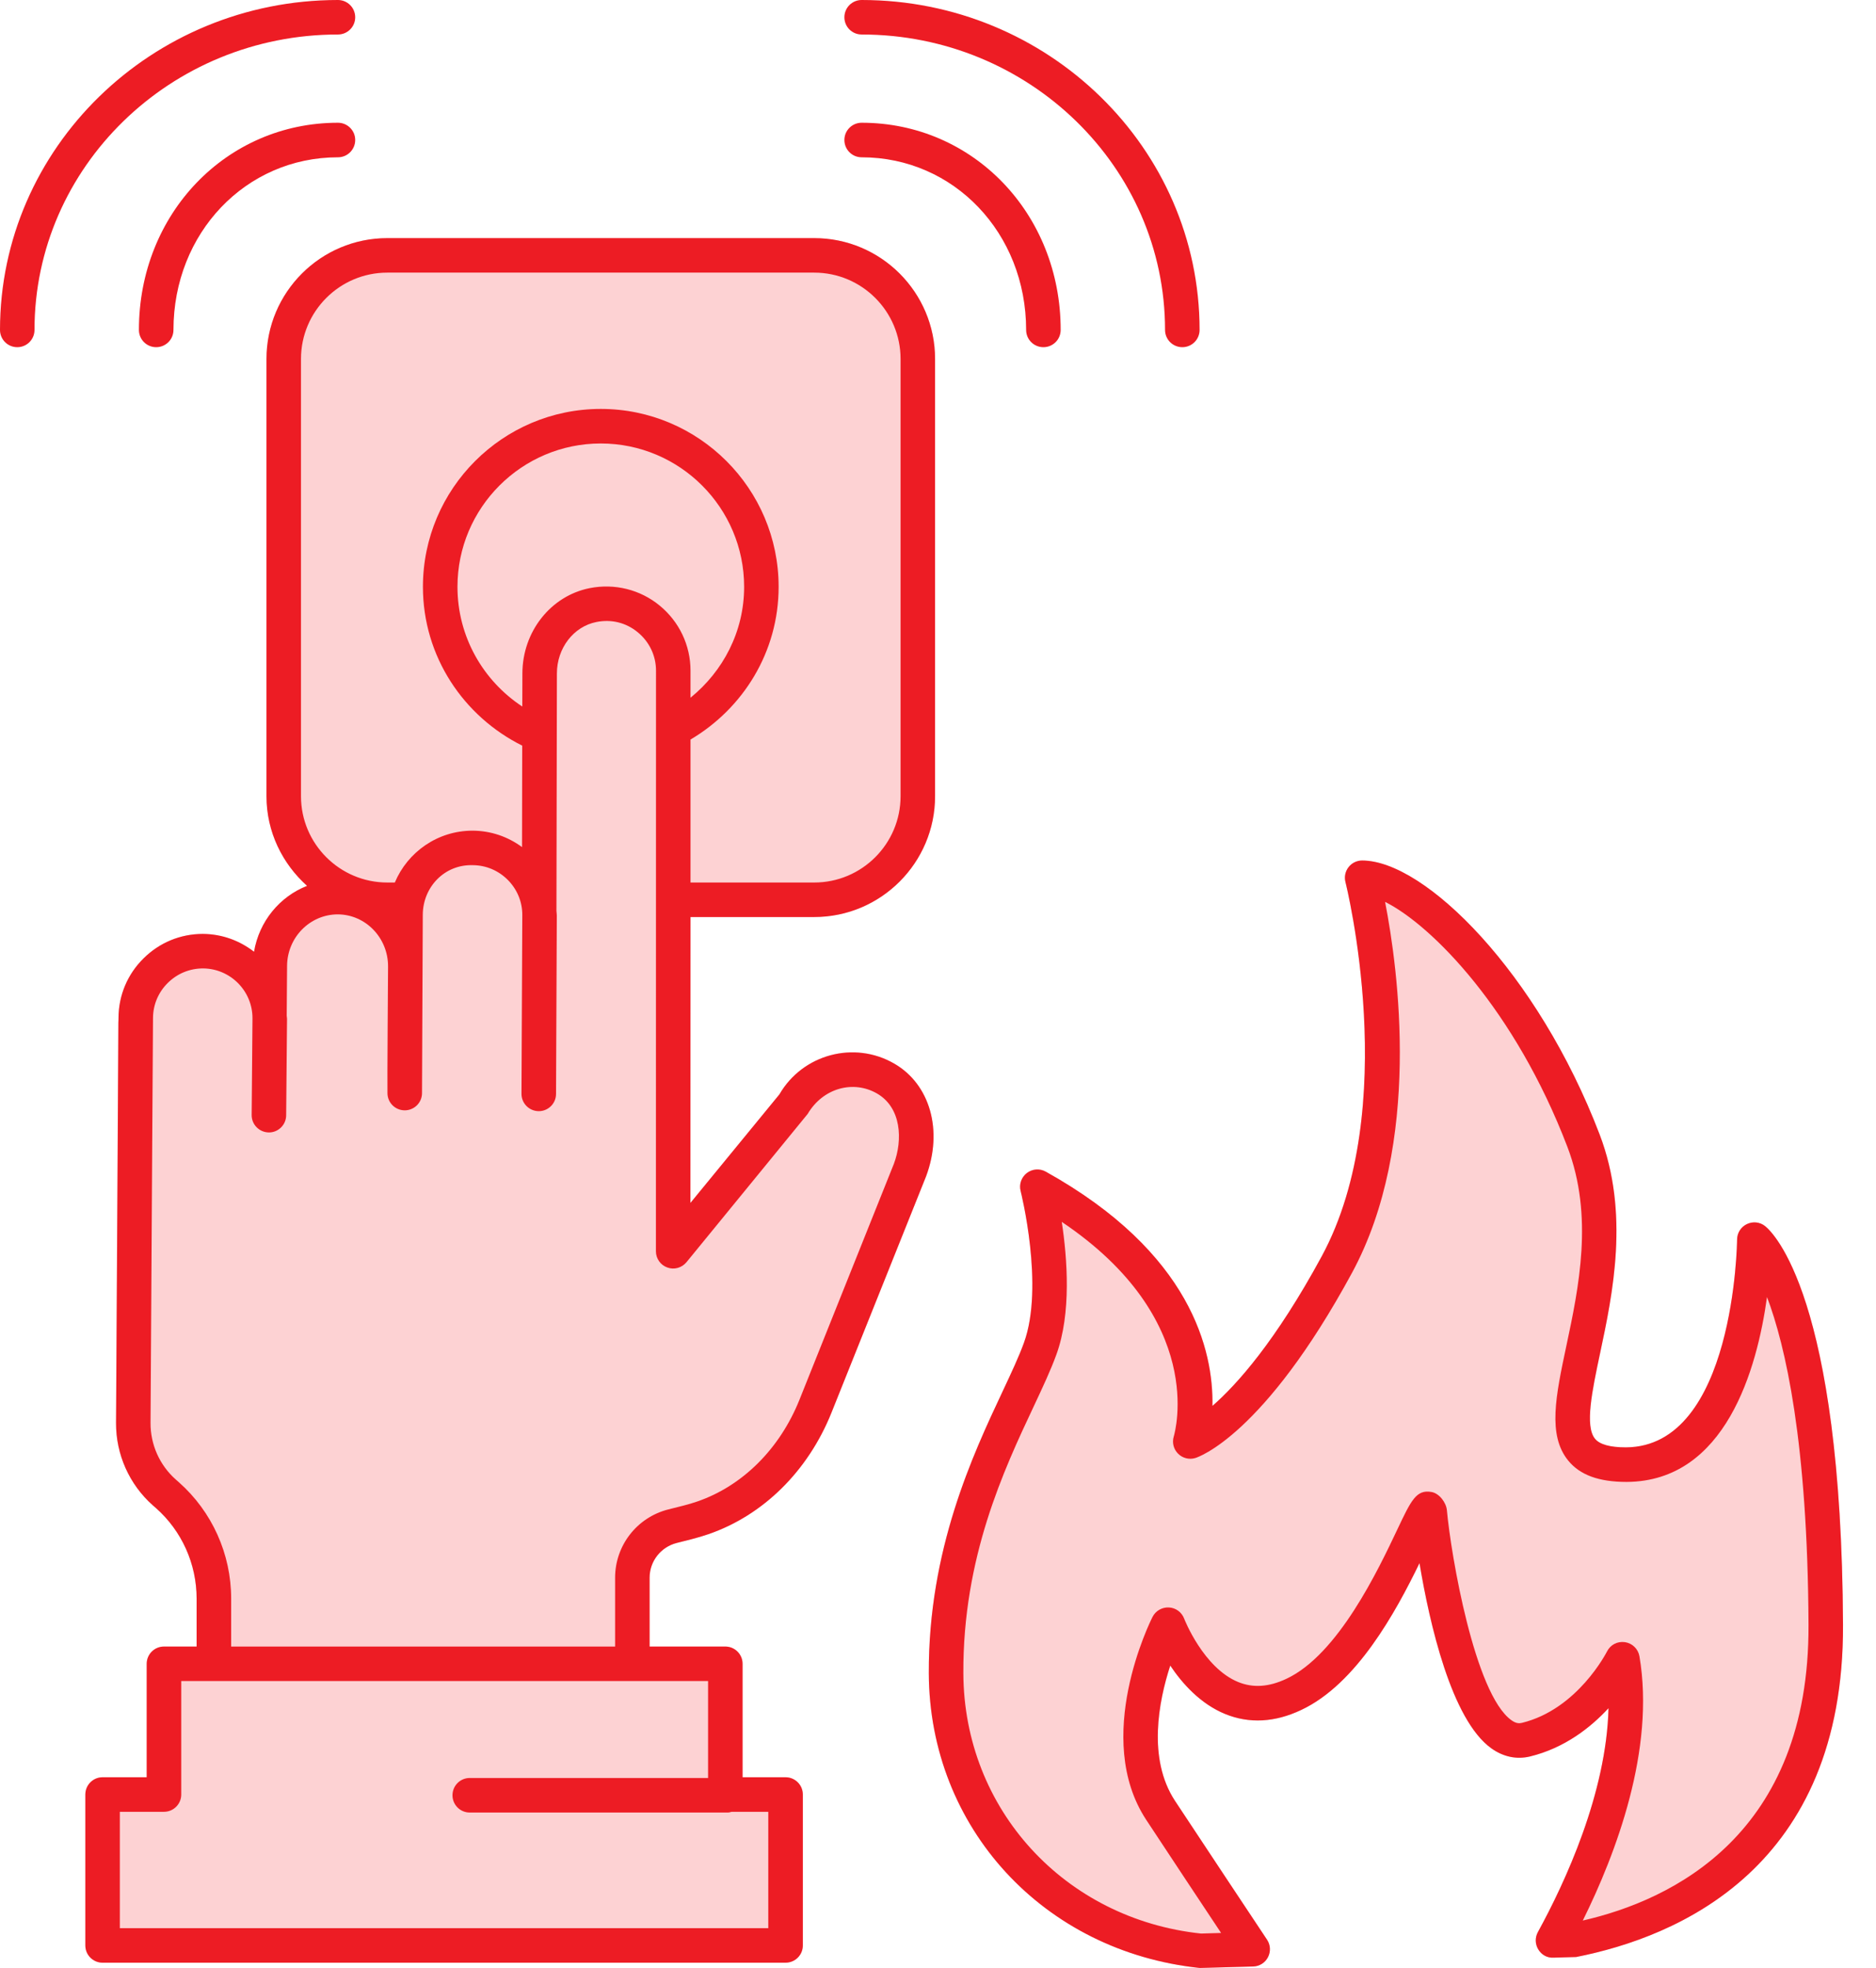 <svg width="41" height="43" viewBox="0 0 41 43" fill="none" xmlns="http://www.w3.org/2000/svg">
<path d="M27.691 42.382C27.767 42.496 27.775 42.642 27.712 42.764C27.65 42.886 27.526 42.964 27.389 42.968L26.221 43C22.804 42.641 20.314 39.934 20.299 36.564C20.288 33.86 21.262 31.785 21.908 30.411C22.102 29.997 22.27 29.64 22.378 29.34C22.828 28.106 22.311 26.044 22.306 26.024C22.268 25.877 22.322 25.724 22.441 25.631C22.561 25.539 22.723 25.527 22.854 25.6C26.044 27.375 26.521 29.523 26.498 30.719C27.03 30.255 27.877 29.311 28.887 27.449C30.64 24.208 29.417 19.322 29.405 19.273C29.376 19.16 29.4 19.041 29.472 18.948C29.543 18.856 29.652 18.802 29.769 18.802C31.145 18.802 33.61 21.257 34.96 24.788C35.619 26.514 35.244 28.276 34.971 29.563C34.797 30.384 34.632 31.159 34.858 31.436C34.959 31.561 35.187 31.625 35.533 31.625C37.91 31.614 37.964 27.129 37.964 27.084C37.965 26.939 38.048 26.808 38.179 26.746C38.311 26.683 38.465 26.701 38.577 26.791C38.747 26.927 40.247 28.33 40.279 35.5C40.303 40.806 36.673 42.322 34.446 42.761L33.952 42.775C33.809 42.783 33.69 42.711 33.619 42.595C33.549 42.48 33.545 42.336 33.61 42.217C34.208 41.126 35.108 39.183 35.154 37.324C34.765 37.745 34.197 38.194 33.438 38.379C33.146 38.449 32.854 38.388 32.593 38.201C31.72 37.577 31.242 35.466 31.023 34.155C30.499 35.233 29.644 36.797 28.438 37.363C27.861 37.636 27.302 37.665 26.778 37.452C26.238 37.232 25.84 36.788 25.576 36.393C25.322 37.173 25.076 38.426 25.678 39.346C26.407 40.451 27.237 41.698 27.691 42.382Z" fill="#FDD2D3"/>
<path d="M15.852 35.977C16.06 35.977 16.229 36.146 16.229 36.354V38.833H17.168C17.377 38.833 17.546 39.002 17.546 39.211V42.508C17.546 42.717 17.377 42.885 17.168 42.885H2.242C2.033 42.885 1.865 42.717 1.865 42.508V39.211C1.865 39.002 2.033 38.833 2.242 38.833H3.206V36.354C3.206 36.146 3.375 35.977 3.584 35.977H4.297V34.928C4.297 34.172 3.973 33.451 3.409 32.952L3.34 32.892C2.825 32.435 2.532 31.778 2.536 31.089L2.571 25.202C2.571 25.201 2.572 25.024 2.572 25.024L2.587 22.345C2.589 22.337 2.59 22.236 2.59 22.236C2.593 21.746 2.787 21.285 3.139 20.939C3.486 20.595 3.945 20.406 4.432 20.406C4.862 20.409 5.243 20.557 5.552 20.796C5.663 20.134 6.11 19.592 6.711 19.356C6.171 18.872 5.824 18.177 5.824 17.397V7.843C5.824 6.387 7.009 5.203 8.464 5.203H17.796C19.252 5.203 20.436 6.387 20.436 7.843V17.397C20.436 18.852 19.252 20.037 17.796 20.037H15.091L15.089 26.284L17.034 23.912C17.543 23.034 18.67 22.734 19.544 23.24C20.327 23.692 20.614 24.701 20.24 25.702L18.172 30.866C17.66 32.142 16.681 33.11 15.482 33.522C15.364 33.562 15.244 33.598 15.121 33.63L14.789 33.714C14.44 33.803 14.197 34.115 14.197 34.474V35.977L15.852 35.977Z" fill="#FDD2D3"/>
<path d="M27.691 42.382C27.767 42.496 27.775 42.642 27.712 42.764C27.65 42.886 27.526 42.964 27.389 42.968L26.221 43C22.804 42.641 20.314 39.934 20.299 36.564C20.288 33.86 21.262 31.785 21.908 30.411C22.102 29.997 22.27 29.64 22.378 29.34C22.828 28.106 22.311 26.044 22.306 26.024C22.268 25.877 22.322 25.724 22.441 25.631C22.561 25.539 22.723 25.527 22.854 25.6C26.044 27.375 26.521 29.523 26.498 30.719C27.03 30.255 27.877 29.311 28.887 27.449C30.64 24.208 29.417 19.322 29.405 19.273C29.376 19.16 29.4 19.041 29.472 18.948C29.543 18.856 29.652 18.802 29.769 18.802C31.145 18.802 33.61 21.257 34.96 24.788C35.619 26.514 35.244 28.276 34.971 29.563C34.797 30.384 34.632 31.159 34.858 31.436C34.959 31.561 35.187 31.625 35.533 31.625C37.91 31.614 37.964 27.129 37.964 27.084C37.965 26.939 38.048 26.808 38.179 26.746C38.311 26.683 38.465 26.701 38.577 26.791C38.747 26.927 40.247 28.33 40.279 35.5C40.303 40.806 36.673 42.322 34.446 42.761L33.952 42.775C33.809 42.783 33.69 42.711 33.619 42.595C33.549 42.48 33.545 42.336 33.61 42.217C34.208 41.126 35.108 39.183 35.154 37.324C34.765 37.745 34.197 38.194 33.438 38.379C33.146 38.449 32.854 38.388 32.593 38.201C31.72 37.577 31.242 35.466 31.023 34.155C30.499 35.233 29.644 36.797 28.438 37.363C27.861 37.636 27.302 37.665 26.778 37.452C26.238 37.232 25.84 36.788 25.576 36.393C25.322 37.173 25.076 38.426 25.678 39.346C26.407 40.451 27.237 41.698 27.691 42.382ZM25.189 35.329C25.257 35.195 25.398 35.115 25.547 35.123C25.696 35.13 25.826 35.226 25.88 35.367C25.883 35.377 26.3 36.443 27.062 36.753C27.388 36.885 27.732 36.862 28.116 36.681C29.246 36.151 30.12 34.303 30.54 33.416C30.841 32.781 30.953 32.541 31.286 32.6C31.454 32.629 31.607 32.83 31.622 33C31.711 33.98 32.229 37.012 33.032 37.587C33.135 37.661 33.204 37.658 33.26 37.645C34.481 37.348 35.113 36.099 35.12 36.087C35.192 35.941 35.345 35.858 35.513 35.881C35.675 35.905 35.802 36.029 35.83 36.19C36.177 38.228 35.318 40.498 34.592 41.964C36.546 41.517 39.545 40.083 39.525 35.503C39.507 31.5 39.018 29.395 38.618 28.34C38.402 29.904 37.717 32.37 35.549 32.38C34.941 32.38 34.527 32.227 34.272 31.912C33.819 31.355 34.002 30.495 34.233 29.406C34.501 28.144 34.835 26.575 34.255 25.058C33.112 22.068 31.302 20.223 30.271 19.706C30.559 21.186 31.077 24.985 29.55 27.808C27.618 31.371 26.183 31.84 26.123 31.858C25.992 31.898 25.846 31.862 25.748 31.764C25.649 31.666 25.612 31.522 25.652 31.389C25.685 31.278 26.372 28.827 23.205 26.698C23.326 27.497 23.417 28.694 23.087 29.598C22.967 29.93 22.793 30.302 22.591 30.732C21.937 32.122 21.043 34.027 21.054 36.561C21.067 39.539 23.274 41.932 26.249 42.248L26.687 42.235C26.224 41.538 25.607 40.608 25.049 39.761C23.876 37.972 25.135 35.435 25.189 35.329Z" fill="#ED1C24"/>
<path d="M15.852 35.977C16.06 35.977 16.229 36.146 16.229 36.354V38.833H17.168C17.377 38.833 17.546 39.002 17.546 39.211V42.508C17.546 42.717 17.377 42.885 17.168 42.885H2.242C2.033 42.885 1.865 42.717 1.865 42.508V39.211C1.865 39.002 2.033 38.833 2.242 38.833H3.206V36.354C3.206 36.146 3.375 35.977 3.584 35.977H4.297V34.928C4.297 34.172 3.973 33.451 3.409 32.952L3.34 32.892C2.825 32.435 2.532 31.778 2.536 31.089L2.571 25.202C2.571 25.201 2.572 25.024 2.572 25.024L2.587 22.345C2.589 22.337 2.59 22.236 2.59 22.236C2.593 21.746 2.787 21.285 3.139 20.939C3.486 20.595 3.945 20.406 4.432 20.406C4.862 20.409 5.243 20.557 5.552 20.796C5.663 20.134 6.11 19.592 6.711 19.356C6.171 18.872 5.824 18.177 5.824 17.397V7.843C5.824 6.387 7.009 5.203 8.464 5.203H17.796C19.252 5.203 20.436 6.387 20.436 7.843V17.397C20.436 18.852 19.252 20.037 17.796 20.037H15.091L15.089 26.284L17.034 23.912C17.543 23.034 18.67 22.734 19.544 23.24C20.327 23.692 20.614 24.701 20.24 25.702L18.172 30.866C17.66 32.142 16.681 33.11 15.482 33.522C15.364 33.562 15.244 33.598 15.121 33.63L14.789 33.714C14.44 33.803 14.197 34.115 14.197 34.474V35.977L15.852 35.977ZM17.796 19.283C18.836 19.283 19.682 18.437 19.682 17.397V7.843C19.682 6.803 18.836 5.957 17.796 5.957H8.464C7.424 5.957 6.578 6.803 6.578 7.843V17.397C6.578 18.437 7.424 19.283 8.464 19.283H8.629C8.908 18.618 9.564 18.15 10.328 18.15C10.729 18.152 11.099 18.281 11.409 18.509L11.413 16.292C10.133 15.655 9.243 14.346 9.243 12.822C9.243 10.679 10.987 8.935 13.13 8.935C15.274 8.935 17.017 10.679 17.017 12.822C17.017 14.247 16.238 15.482 15.091 16.159L15.091 19.283H17.796ZM15.091 14.652L15.091 15.245C15.8 14.67 16.263 13.804 16.263 12.822C16.263 11.095 14.858 9.69 13.13 9.69C11.403 9.69 9.998 11.095 9.998 12.822C9.998 13.916 10.563 14.878 11.415 15.438L11.417 14.716C11.417 13.804 12.035 13.02 12.887 12.851C13.432 12.743 13.992 12.882 14.417 13.232C14.846 13.584 15.091 14.102 15.091 14.652ZM14.602 32.982L14.935 32.898C15.038 32.872 15.139 32.842 15.238 32.808C16.227 32.468 17.042 31.658 17.472 30.585L19.536 25.429C19.732 24.906 19.701 24.201 19.167 23.893C18.648 23.594 17.986 23.773 17.652 24.339L15.004 27.578C14.902 27.702 14.734 27.75 14.585 27.695C14.435 27.642 14.335 27.499 14.335 27.34L14.337 14.652C14.337 14.328 14.192 14.023 13.938 13.815C13.684 13.605 13.363 13.525 13.034 13.591C12.534 13.69 12.171 14.163 12.171 14.716L12.161 19.906C12.162 19.938 12.17 19.97 12.169 20.003L12.152 23.904C12.151 24.112 11.982 24.279 11.775 24.279C11.565 24.278 11.397 24.109 11.397 23.9L11.415 19.998C11.417 19.709 11.305 19.436 11.101 19.229C10.895 19.021 10.623 18.906 10.334 18.904C9.712 18.884 9.244 19.385 9.24 19.984L9.235 21.123C9.235 21.126 9.223 23.886 9.223 23.886C9.222 24.094 9.053 24.261 8.845 24.261C8.635 24.26 8.467 24.091 8.468 23.882L8.468 23.828C8.462 23.793 8.481 21.119 8.481 21.119C8.484 20.494 7.993 19.983 7.384 19.979C6.773 19.979 6.278 20.483 6.274 21.105L6.266 22.193C6.267 22.216 6.273 22.237 6.273 22.26L6.254 24.369C6.253 24.577 6.084 24.744 5.877 24.744C5.666 24.742 5.498 24.571 5.5 24.363L5.518 22.254C5.522 21.655 5.037 21.164 4.438 21.16C4.145 21.16 3.875 21.272 3.668 21.476C3.461 21.68 3.346 21.952 3.344 22.241L3.326 25.095C3.326 25.095 3.29 31.093 3.29 31.093C3.288 31.565 3.489 32.014 3.84 32.326L3.908 32.386C4.635 33.029 5.052 33.956 5.052 34.928V35.977H13.443V34.474C13.443 33.77 13.919 33.157 14.602 32.982ZM3.961 36.731V39.211C3.961 39.419 3.792 39.588 3.584 39.588H2.619V42.131H16.791V39.588H15.99C15.964 39.594 15.938 39.604 15.91 39.604H10.266C10.057 39.604 9.889 39.435 9.889 39.227C9.889 39.018 10.057 38.849 10.266 38.849H15.475V36.731H3.961Z" fill="#ED1C24"/>
<path d="M18.831 2.682C21.27 2.682 23.181 4.671 23.181 7.209C23.181 7.418 23.012 7.586 22.804 7.586C22.595 7.586 22.426 7.418 22.426 7.209C22.426 5.093 20.847 3.437 18.831 3.437C18.623 3.437 18.454 3.268 18.454 3.059C18.454 2.851 18.623 2.682 18.831 2.682Z" fill="#ED1C24"/>
<path d="M18.831 0C22.904 0 26.217 3.234 26.217 7.209C26.217 7.418 26.048 7.586 25.84 7.586C25.631 7.586 25.462 7.418 25.462 7.209C25.462 3.65 22.488 0.754 18.831 0.754C18.623 0.754 18.454 0.586 18.454 0.377C18.454 0.169 18.623 0 18.831 0Z" fill="#ED1C24"/>
<path d="M3.791 7.209C3.791 7.418 3.622 7.586 3.413 7.586C3.205 7.586 3.036 7.418 3.036 7.209C3.036 4.671 4.946 2.682 7.386 2.682C7.594 2.682 7.763 2.851 7.763 3.059C7.763 3.268 7.594 3.437 7.386 3.437C5.37 3.437 3.791 5.093 3.791 7.209Z" fill="#ED1C24"/>
<path d="M0.377 7.586C0.169 7.586 0 7.418 0 7.209C0 3.234 3.313 0 7.386 0C7.594 0 7.763 0.169 7.763 0.377C7.763 0.586 7.594 0.754 7.386 0.754C3.729 0.754 0.754 3.65 0.754 7.209C0.754 7.418 0.586 7.586 0.377 7.586Z" fill="#ED1C24"/>
</svg>
